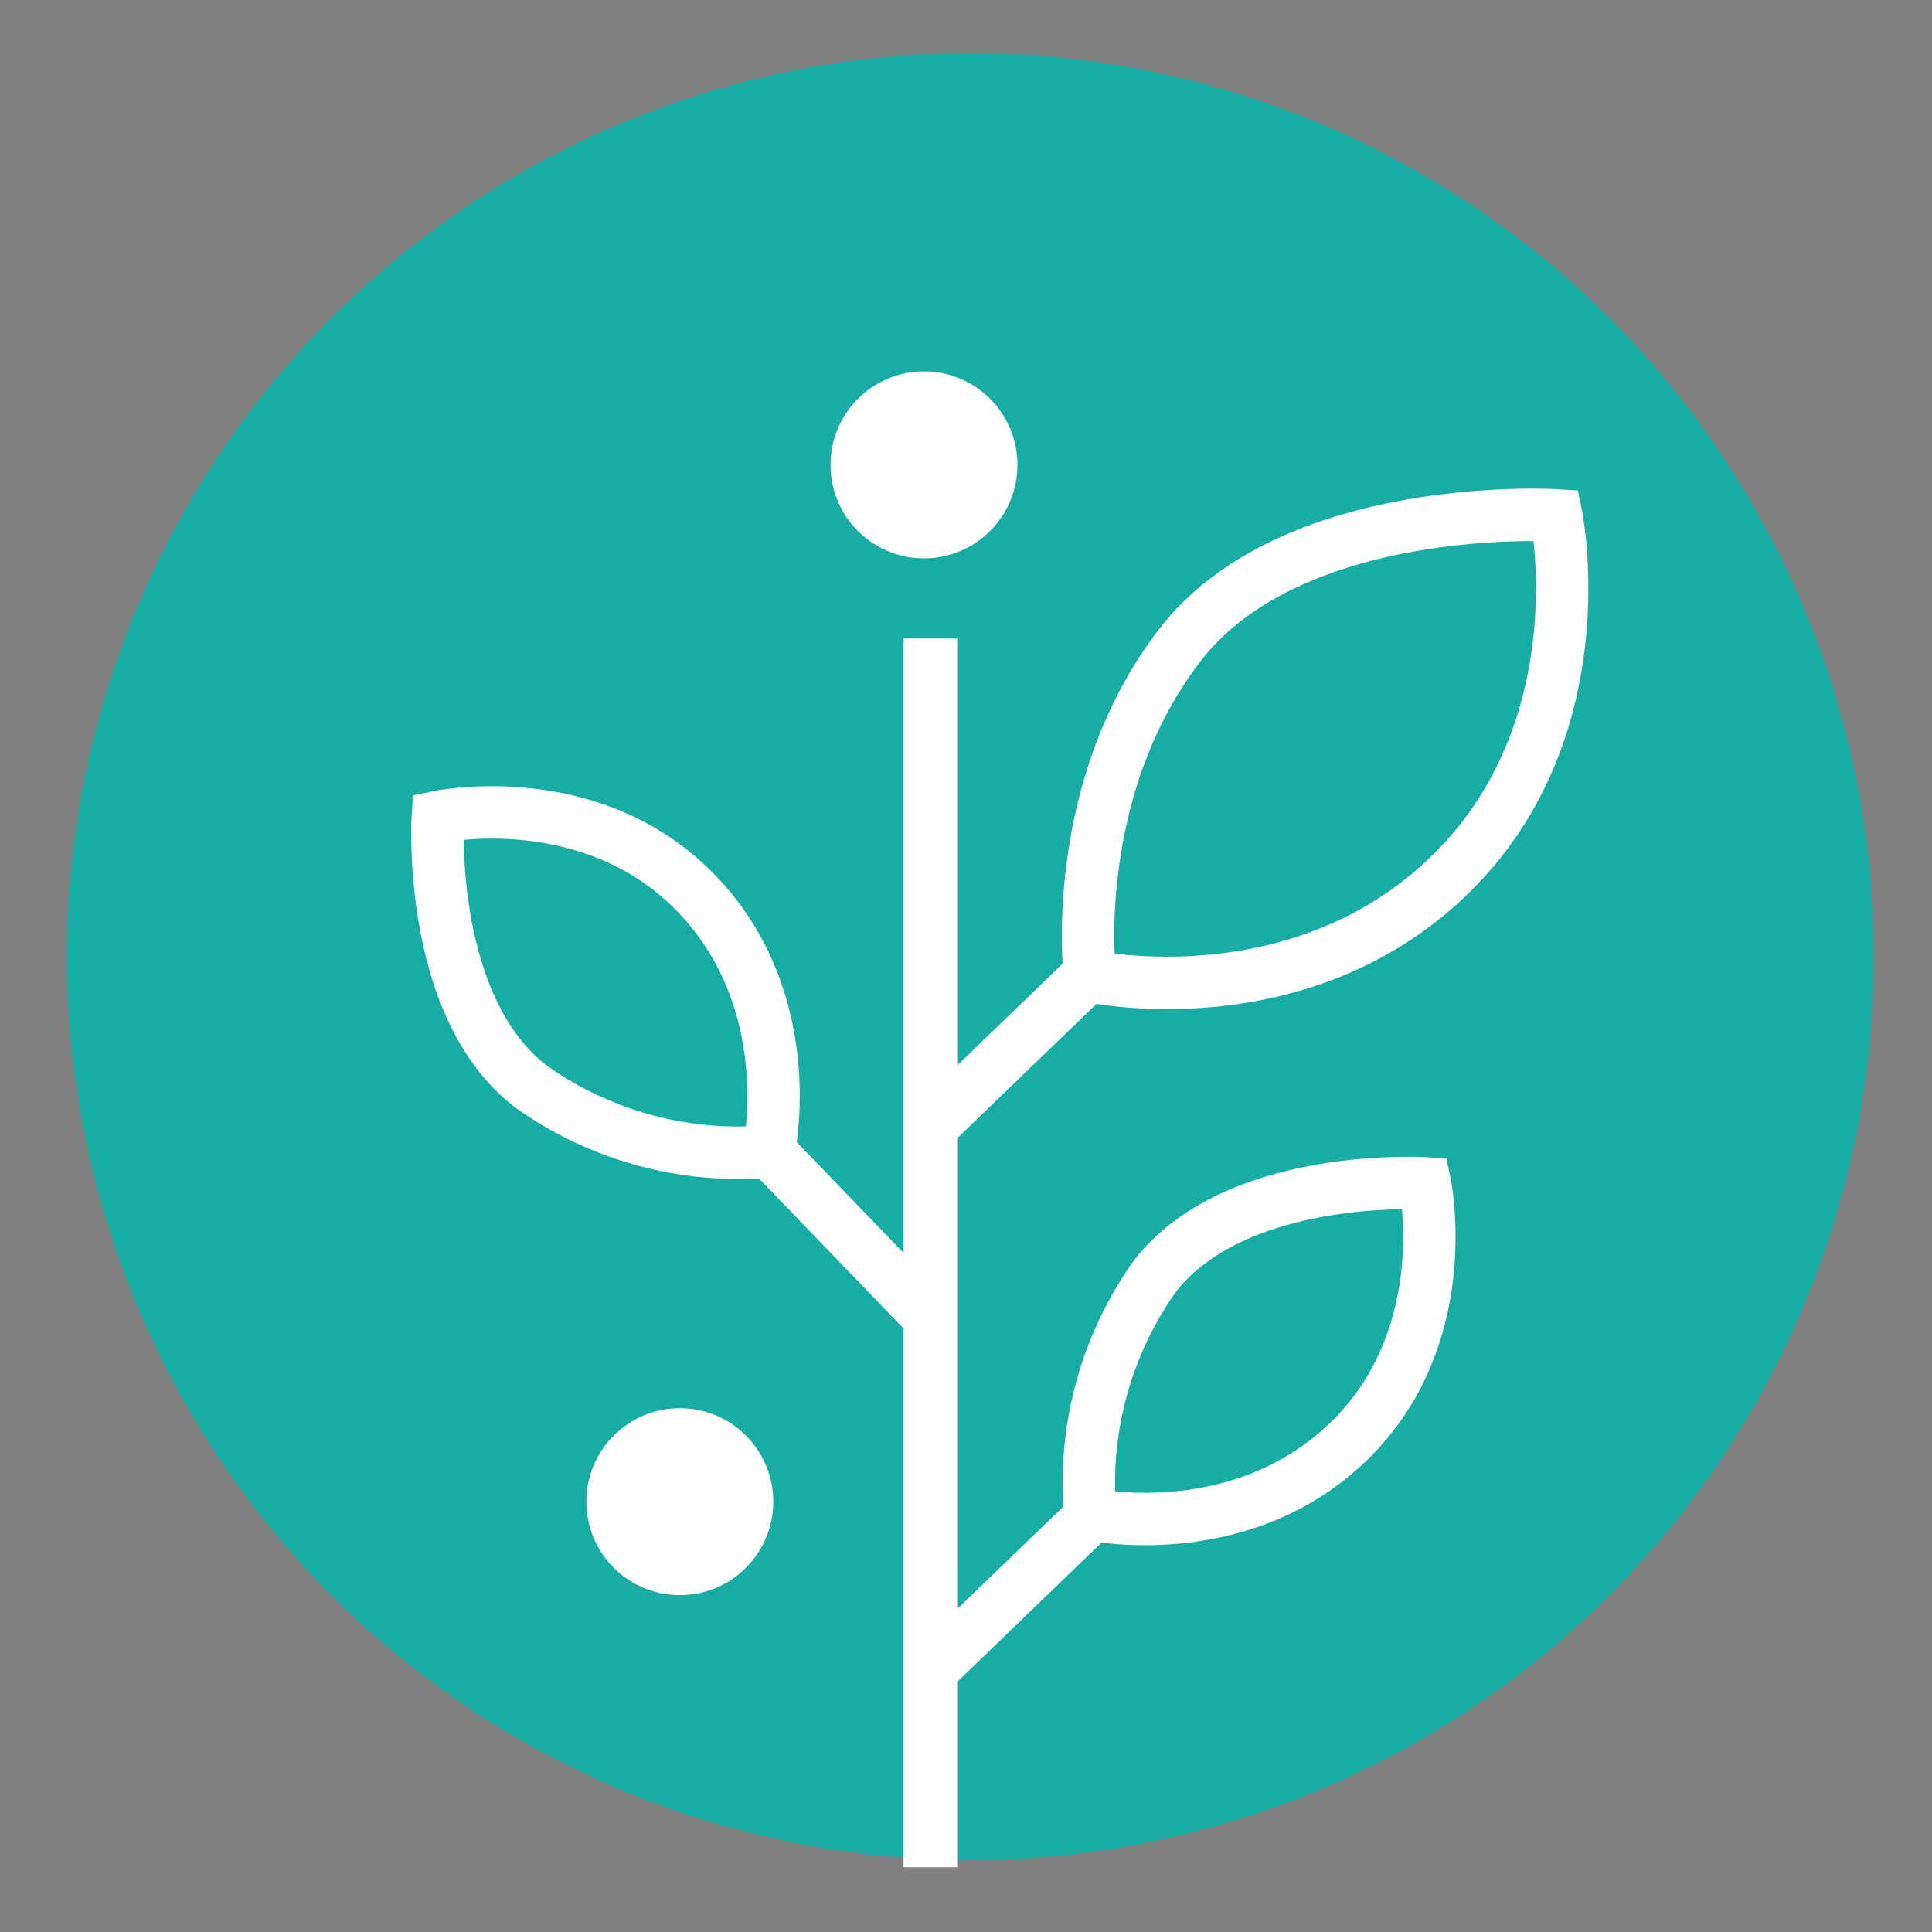 <svg id="Capa_1" data-name="Capa 1" xmlns="http://www.w3.org/2000/svg" viewBox="0 0 80 80"><rect x="0" y="0" width="80" height="80" fill="#808080" stroke="none"/><defs><style>.cls-1{fill:#18ada4;stroke:#18ada4;stroke-width:1.88px;}.cls-1,.cls-2,.cls-3,.cls-4,.cls-6{stroke-miterlimit:10;}.cls-2,.cls-3{fill:#1d1d1b;}.cls-2,.cls-3,.cls-4{stroke:#fff;}.cls-2{stroke-width:2.25px;}.cls-3,.cls-4,.cls-6{stroke-width:2.17px;}.cls-4,.cls-6{fill:none;}.cls-5{fill:#fff;}.cls-6{stroke:#2da6a5;}</style></defs><circle class="cls-1" cx="40.18" cy="39.61" r="36.47"/><polyline class="cls-2" points="38.54 26.44 38.54 44.48 38.54 77.32"/><line class="cls-3" x1="45.05" y1="40.4" x2="38.54" y2="46.68"/><line class="cls-3" x1="31.97" y1="47.8" x2="38.26" y2="54.32"/><line class="cls-3" x1="45.05" y1="62.91" x2="38.54" y2="69.19"/><path class="cls-4" d="M64.44,21.34s-10.94-.67-15.59,5.38-3.72,13.7-3.72,13.7S53.74,42.31,60,36.26,64.44,21.34,64.44,21.34Z"/><path class="cls-4" d="M59,49s-7.85-.48-11.19,3.86a14.82,14.82,0,0,0-2.67,9.84s6.18,1.35,10.69-3S59,49,59,49Z"/><path class="cls-4" d="M18.13,33.83S17.65,41.68,22,45a14.83,14.83,0,0,0,9.83,2.68s1.36-6.18-3-10.69S18.13,33.83,18.13,33.83Z"/><circle class="cls-5" cx="28.15" cy="62.18" r="3.87"/><circle class="cls-5" cx="38.26" cy="19.25" r="3.87"/><line class="cls-6" x1="12.94" y1="15.38" x2="12.94" y2="15.38"/></svg>